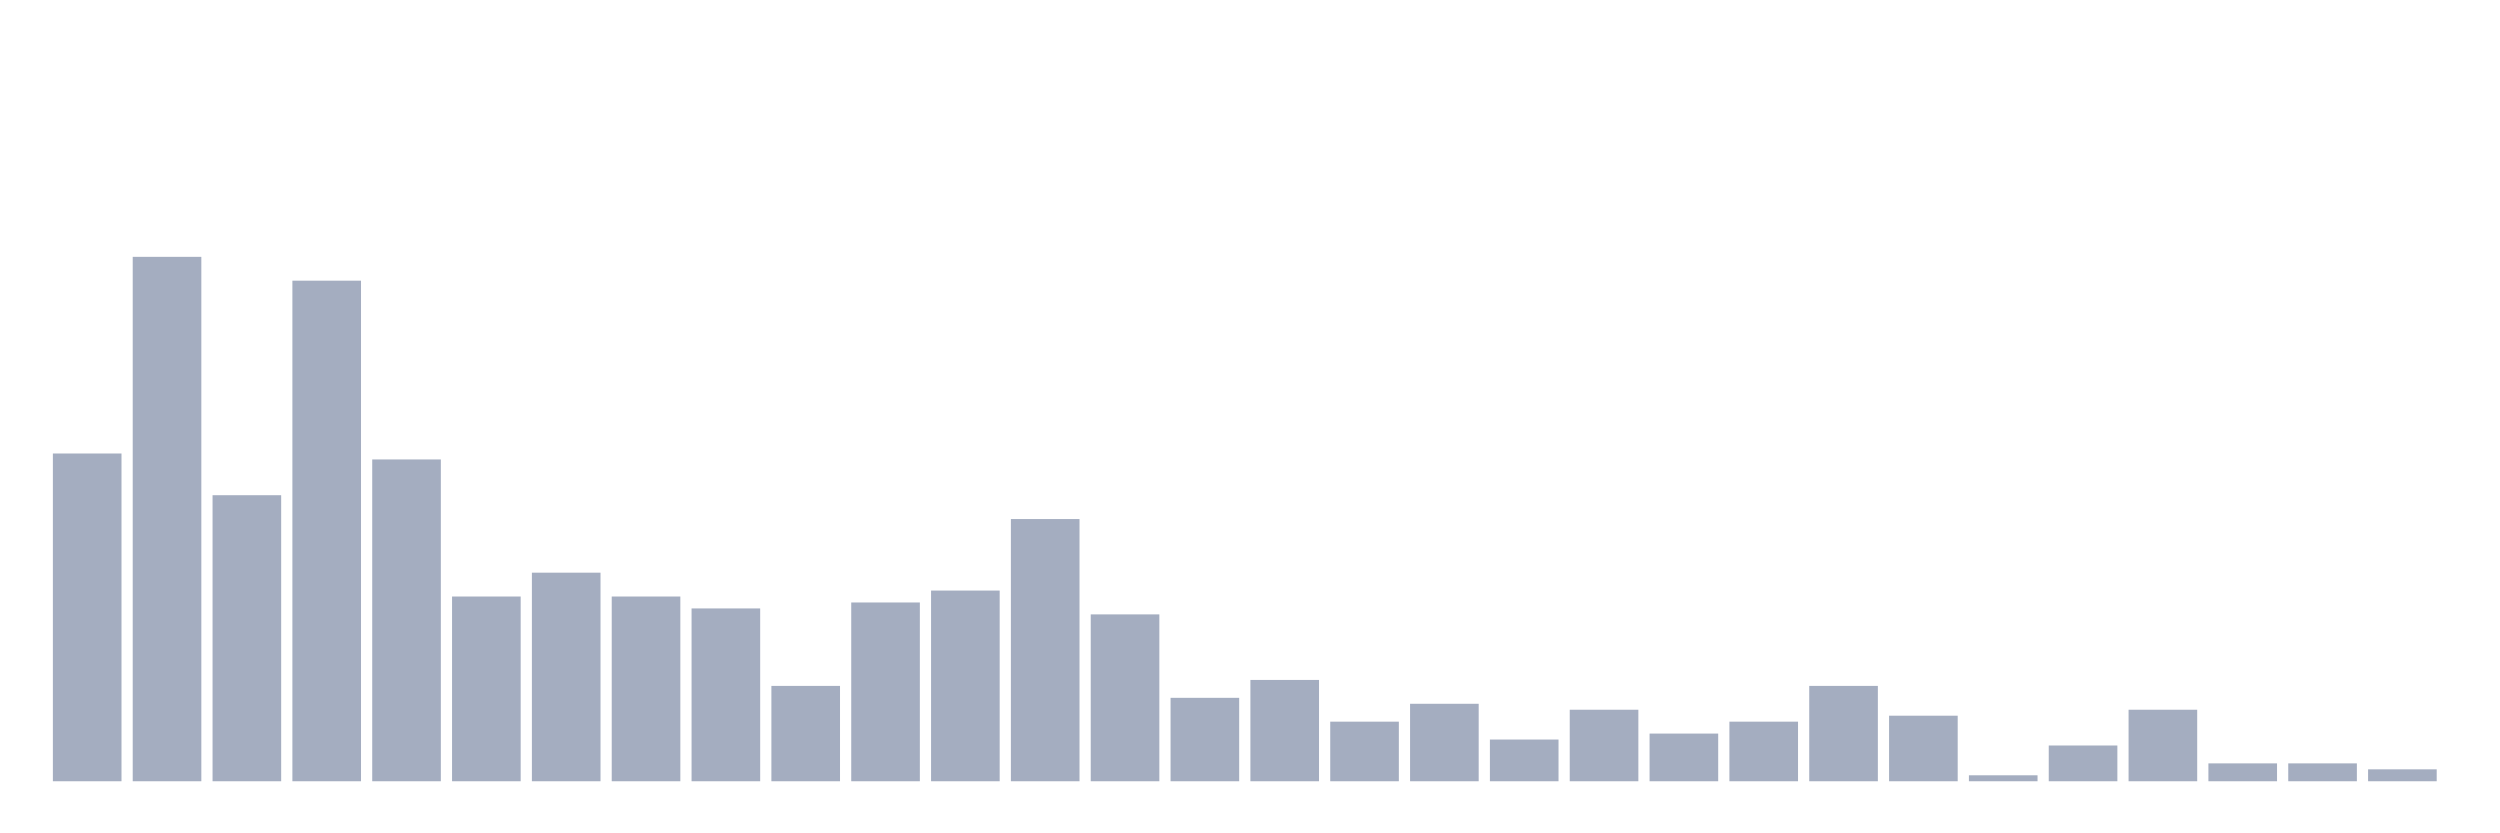 <svg xmlns="http://www.w3.org/2000/svg" viewBox="0 0 480 160"><g transform="translate(10,10)"><rect class="bar" x="0.153" width="13.175" y="77.071" height="62.929" fill="rgb(164,173,192)"></rect><rect class="bar" x="15.482" width="13.175" y="39.314" height="100.686" fill="rgb(164,173,192)"></rect><rect class="bar" x="30.81" width="13.175" y="85.08" height="54.92" fill="rgb(164,173,192)"></rect><rect class="bar" x="46.138" width="13.175" y="43.89" height="96.11" fill="rgb(164,173,192)"></rect><rect class="bar" x="61.466" width="13.175" y="78.215" height="61.785" fill="rgb(164,173,192)"></rect><rect class="bar" x="76.794" width="13.175" y="104.531" height="35.469" fill="rgb(164,173,192)"></rect><rect class="bar" x="92.123" width="13.175" y="99.954" height="40.046" fill="rgb(164,173,192)"></rect><rect class="bar" x="107.451" width="13.175" y="104.531" height="35.469" fill="rgb(164,173,192)"></rect><rect class="bar" x="122.779" width="13.175" y="106.819" height="33.181" fill="rgb(164,173,192)"></rect><rect class="bar" x="138.107" width="13.175" y="121.693" height="18.307" fill="rgb(164,173,192)"></rect><rect class="bar" x="153.436" width="13.175" y="105.675" height="34.325" fill="rgb(164,173,192)"></rect><rect class="bar" x="168.764" width="13.175" y="103.387" height="36.613" fill="rgb(164,173,192)"></rect><rect class="bar" x="184.092" width="13.175" y="89.657" height="50.343" fill="rgb(164,173,192)"></rect><rect class="bar" x="199.42" width="13.175" y="107.963" height="32.037" fill="rgb(164,173,192)"></rect><rect class="bar" x="214.748" width="13.175" y="123.982" height="16.018" fill="rgb(164,173,192)"></rect><rect class="bar" x="230.077" width="13.175" y="120.549" height="19.451" fill="rgb(164,173,192)"></rect><rect class="bar" x="245.405" width="13.175" y="128.558" height="11.442" fill="rgb(164,173,192)"></rect><rect class="bar" x="260.733" width="13.175" y="125.126" height="14.874" fill="rgb(164,173,192)"></rect><rect class="bar" x="276.061" width="13.175" y="131.991" height="8.009" fill="rgb(164,173,192)"></rect><rect class="bar" x="291.39" width="13.175" y="126.27" height="13.73" fill="rgb(164,173,192)"></rect><rect class="bar" x="306.718" width="13.175" y="130.847" height="9.153" fill="rgb(164,173,192)"></rect><rect class="bar" x="322.046" width="13.175" y="128.558" height="11.442" fill="rgb(164,173,192)"></rect><rect class="bar" x="337.374" width="13.175" y="121.693" height="18.307" fill="rgb(164,173,192)"></rect><rect class="bar" x="352.702" width="13.175" y="127.414" height="12.586" fill="rgb(164,173,192)"></rect><rect class="bar" x="368.031" width="13.175" y="138.856" height="1.144" fill="rgb(164,173,192)"></rect><rect class="bar" x="383.359" width="13.175" y="133.135" height="6.865" fill="rgb(164,173,192)"></rect><rect class="bar" x="398.687" width="13.175" y="126.27" height="13.73" fill="rgb(164,173,192)"></rect><rect class="bar" x="414.015" width="13.175" y="136.568" height="3.432" fill="rgb(164,173,192)"></rect><rect class="bar" x="429.344" width="13.175" y="136.568" height="3.432" fill="rgb(164,173,192)"></rect><rect class="bar" x="444.672" width="13.175" y="137.712" height="2.288" fill="rgb(164,173,192)"></rect></g></svg>